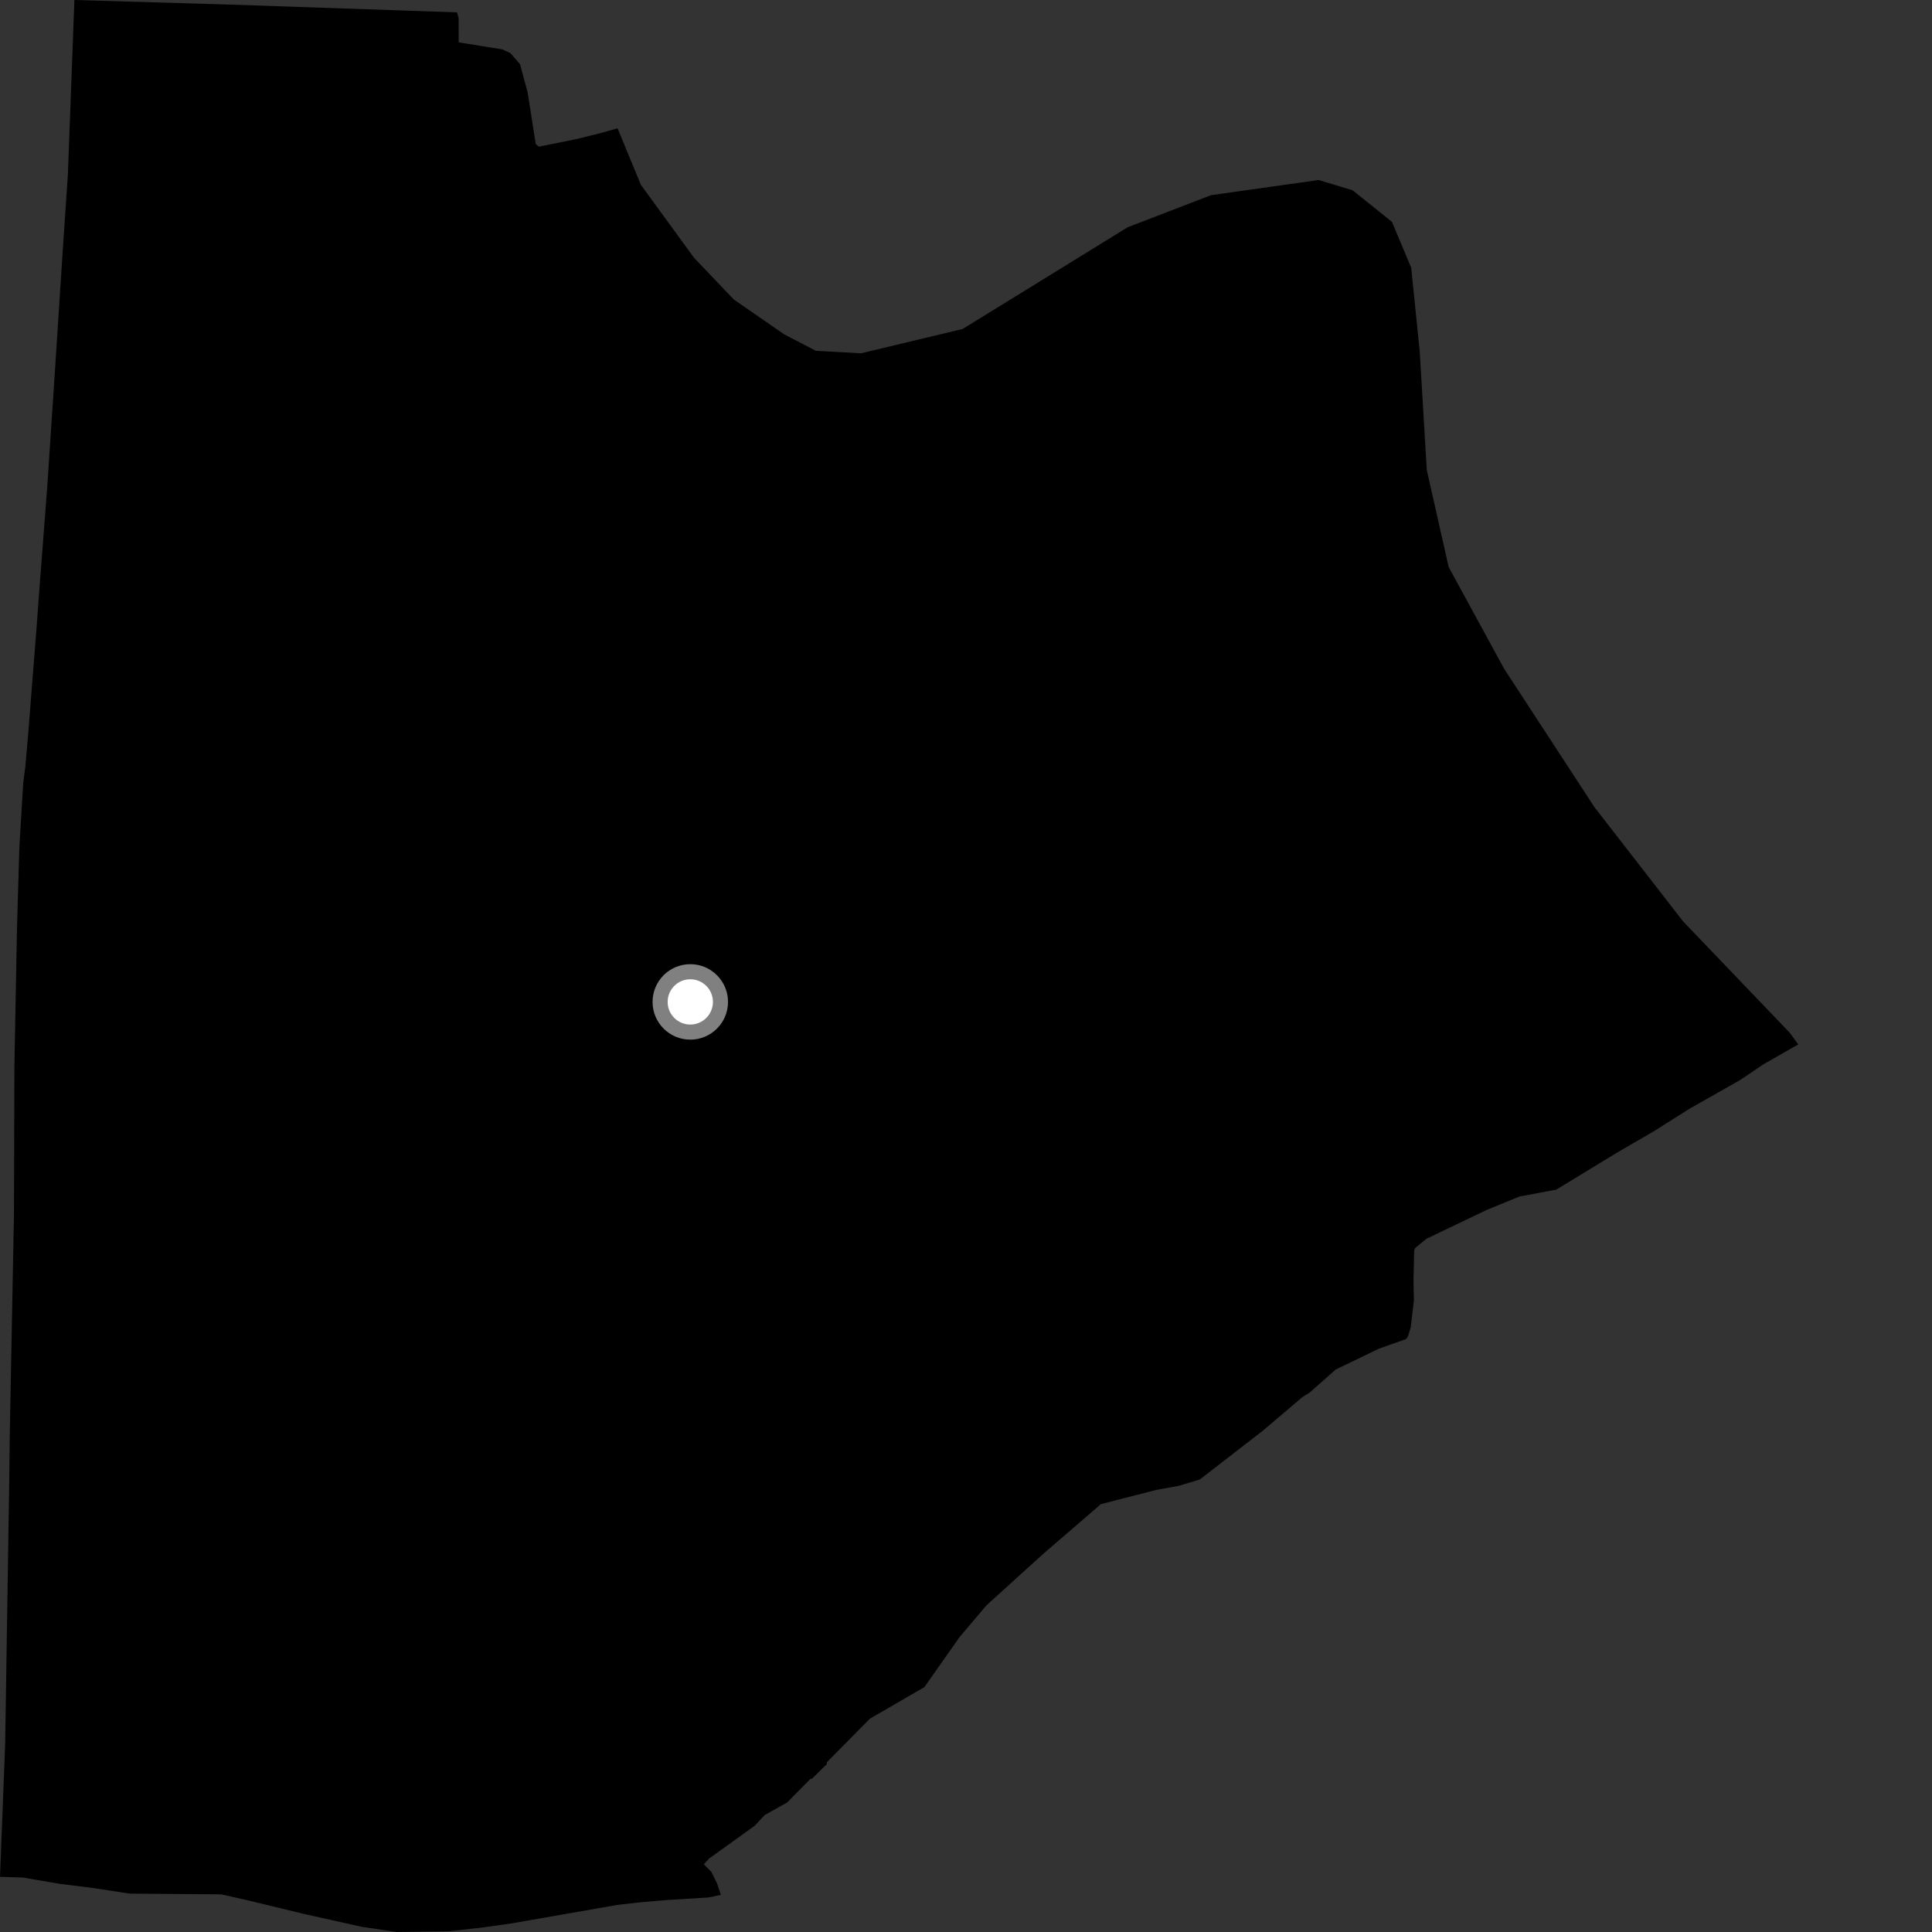 <?xml version="1.0" encoding="utf-8" ?>
<svg baseProfile="full" height="1024" version="1.1" width="1024" xmlns="http://www.w3.org/2000/svg" xmlns:ev="http://www.w3.org/2001/xml-events" xmlns:xlink="http://www.w3.org/1999/xlink"><rect width="100%" height="100%" fill="#333333" stroke="none"/><defs /><polygon fill="black" points="953.106,553.573 948.521,547.293 892.086,488.373 845.053,427.757 797.199,354.418 767.824,300.531 756.225,249.124 752.48,186.221 747.961,141.882 737.752,117.563 716.878,100.835 698.877,95.408 641.865,103.446 597.718,120.437 510.217,174.364 456.325,187.264 432.419,185.928 415.581,177.18 388.945,158.733 367.819,136.589 339.662,97.94 327.326,68.012 317.224,70.839 305.18,73.784 285.634,77.736 283.954,76.379 279.703,49.183 275.654,34.059 270.477,28.119 266.236,26.173 243.121,22.452 243.094,9.587 242.205,6.556 122.314,2.44 39.438,0.0 35.981,92.419 33.173,134.025 29.083,197.143 25.011,258.447 20.923,311.731 19.225,334.746 14.746,391.346 13.429,406.255 12.299,415.099 10.268,448.74 8.986,492.412 7.63,565.726 7.408,642.949 5.148,761.918 4.945,781.982 2.732,924.499 0.0,994.755 12.233,995.156 31.582,998.462 49.362,1000.693 68.688,1003.659 117.288,1004.042 132.995,1007.609 159.969,1014.157 191.36,1021.177 210.09,1024.0 237.646,1023.631 255.086,1021.696 271.112,1019.451 327.198,1009.641 339.031,1008.283 353.38,1007.062 375.37,1005.712 382.079,1004.337 380.146,998.447 377.085,992.19 373.035,988.09 375.943,984.995 400.061,967.656 405.304,962.006 417.169,955.377 429.661,942.739 430.279,942.823 438.211,935.041 438.275,934.02 461.077,910.931 489.942,894.204 508.65,867.61 522.964,850.745 553.216,823.33 583.515,797.219 612.774,789.7 625,787.461 635.921,784.149 669.354,758.284 690.441,740.382 694.145,738.107 707.937,725.889 730.894,714.812 745.211,709.762 746.223,708.343 747.691,703.607 749.401,689.321 749.177,678.298 749.538,662.909 750.065,661.462 756.036,656.574 787.923,641.31 805.324,634.184 824.853,630.538 857.545,610.623 876.35,599.724 895.505,587.634 922.334,572.408 934.765,564.046 953.106,553.573" /><circle cx="365.867" cy="531.036" fill="rgb(100%,100%,100%)" r="16" stroke="grey" stroke-width="8" /></svg>